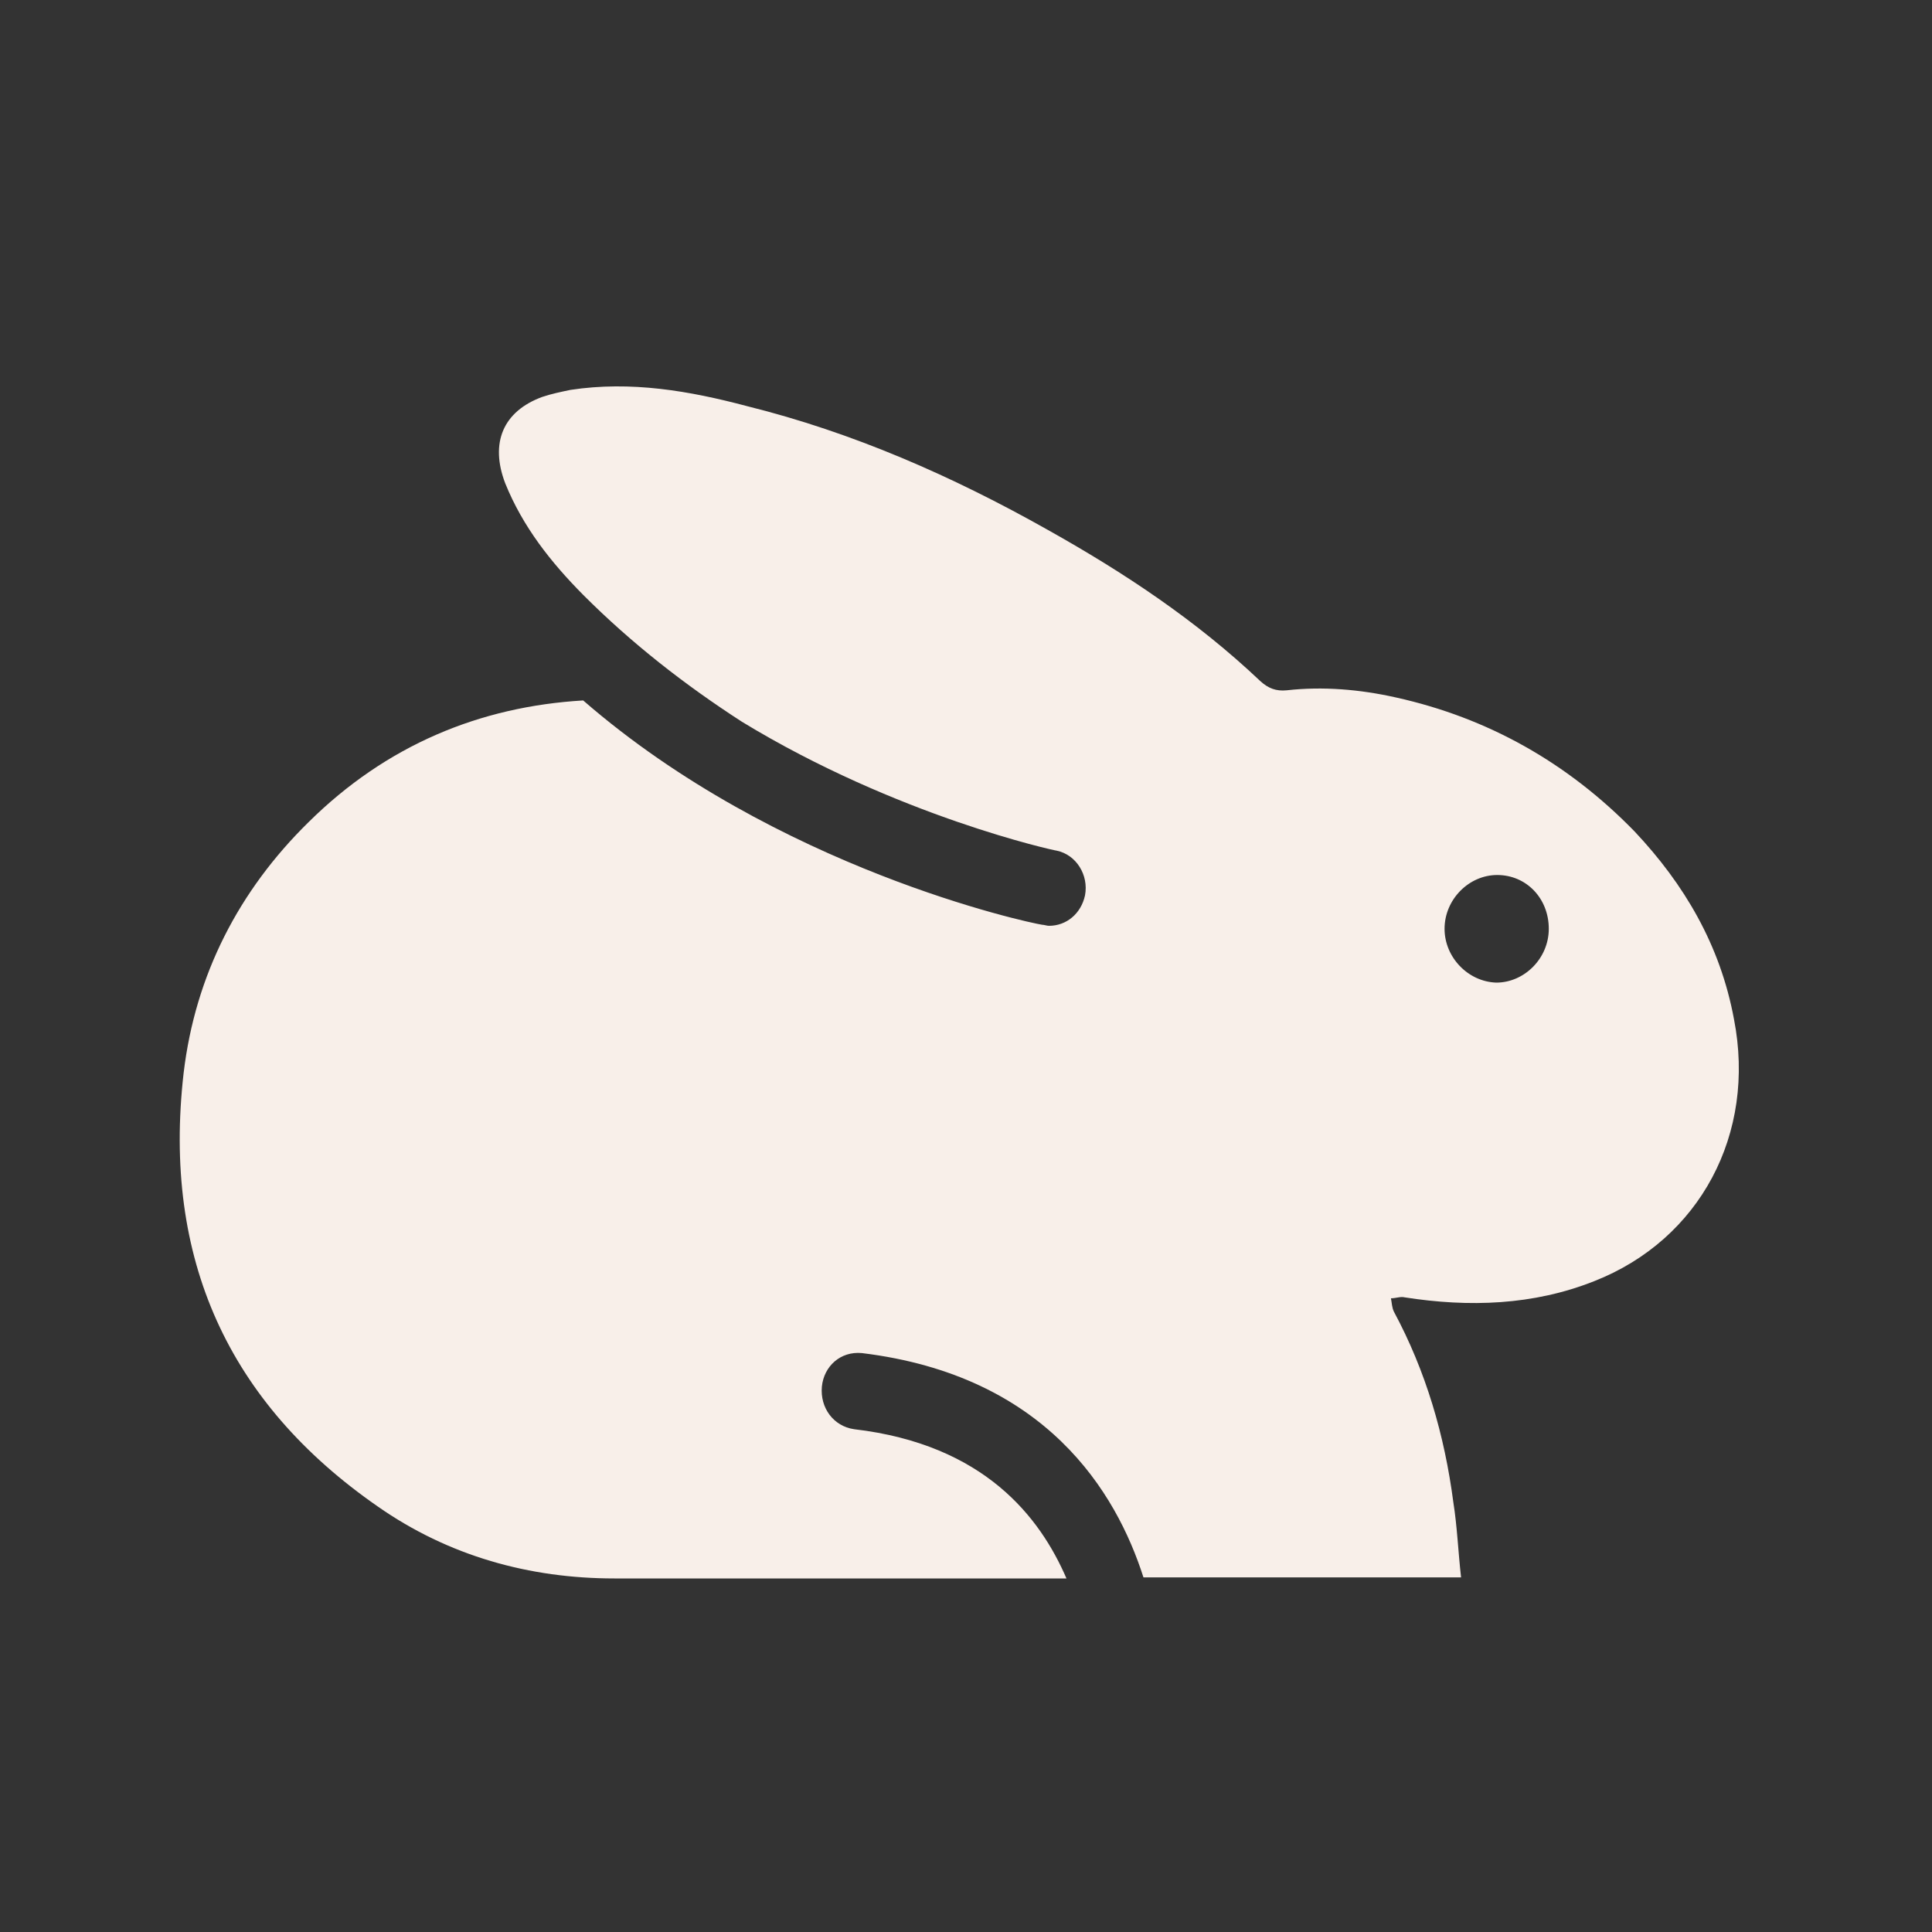 <svg width="20" height="20" viewBox="0 0 20 20" fill="none" xmlns="http://www.w3.org/2000/svg">
<rect x="0" y="0" width="20" height="20" fill="#333333" stroke="none"/>
<path d="M1.901 11.107C2.022 10.088 2.476 9.216 3.193 8.512C4 7.713 4.968 7.314 6.037 7.251C8.044 8.995 10.647 9.552 10.788 9.573C10.808 9.573 10.838 9.584 10.859 9.584C11.04 9.584 11.191 9.458 11.232 9.269C11.272 9.058 11.141 8.848 10.939 8.806C10.919 8.806 9.285 8.449 7.681 7.472C7.096 7.094 6.541 6.663 6.037 6.158C5.704 5.822 5.412 5.454 5.23 5.003C5.069 4.582 5.21 4.257 5.613 4.109C5.704 4.078 5.805 4.057 5.906 4.036C6.531 3.941 7.137 4.046 7.732 4.204C8.831 4.477 9.86 4.929 10.848 5.486C11.635 5.927 12.382 6.421 13.047 7.051C13.128 7.125 13.209 7.157 13.32 7.146C13.693 7.104 14.076 7.136 14.45 7.22C15.398 7.43 16.225 7.892 16.921 8.607C17.435 9.153 17.808 9.783 17.95 10.55C18.182 11.738 17.597 12.831 16.507 13.261C15.872 13.514 15.206 13.534 14.54 13.43C14.5 13.419 14.45 13.44 14.399 13.44C14.409 13.492 14.409 13.534 14.429 13.577C14.762 14.197 14.954 14.858 15.045 15.552C15.085 15.804 15.095 16.067 15.125 16.329C14.016 16.329 12.926 16.329 11.837 16.329C11.555 15.447 10.828 14.239 8.922 14.007C8.7 13.986 8.529 14.144 8.508 14.354C8.488 14.575 8.629 14.764 8.841 14.795C10.193 14.953 10.768 15.71 11.04 16.34C9.477 16.34 7.913 16.34 6.36 16.34C5.482 16.34 4.645 16.109 3.909 15.594C2.365 14.522 1.68 13.03 1.901 11.107ZM15.489 10.172C15.781 10.172 16.033 9.92 16.033 9.615C16.033 9.3 15.801 9.058 15.499 9.058C15.206 9.058 14.954 9.311 14.954 9.615C14.954 9.909 15.196 10.162 15.489 10.172Z" fill="#F8EFE9"/>
</svg>
